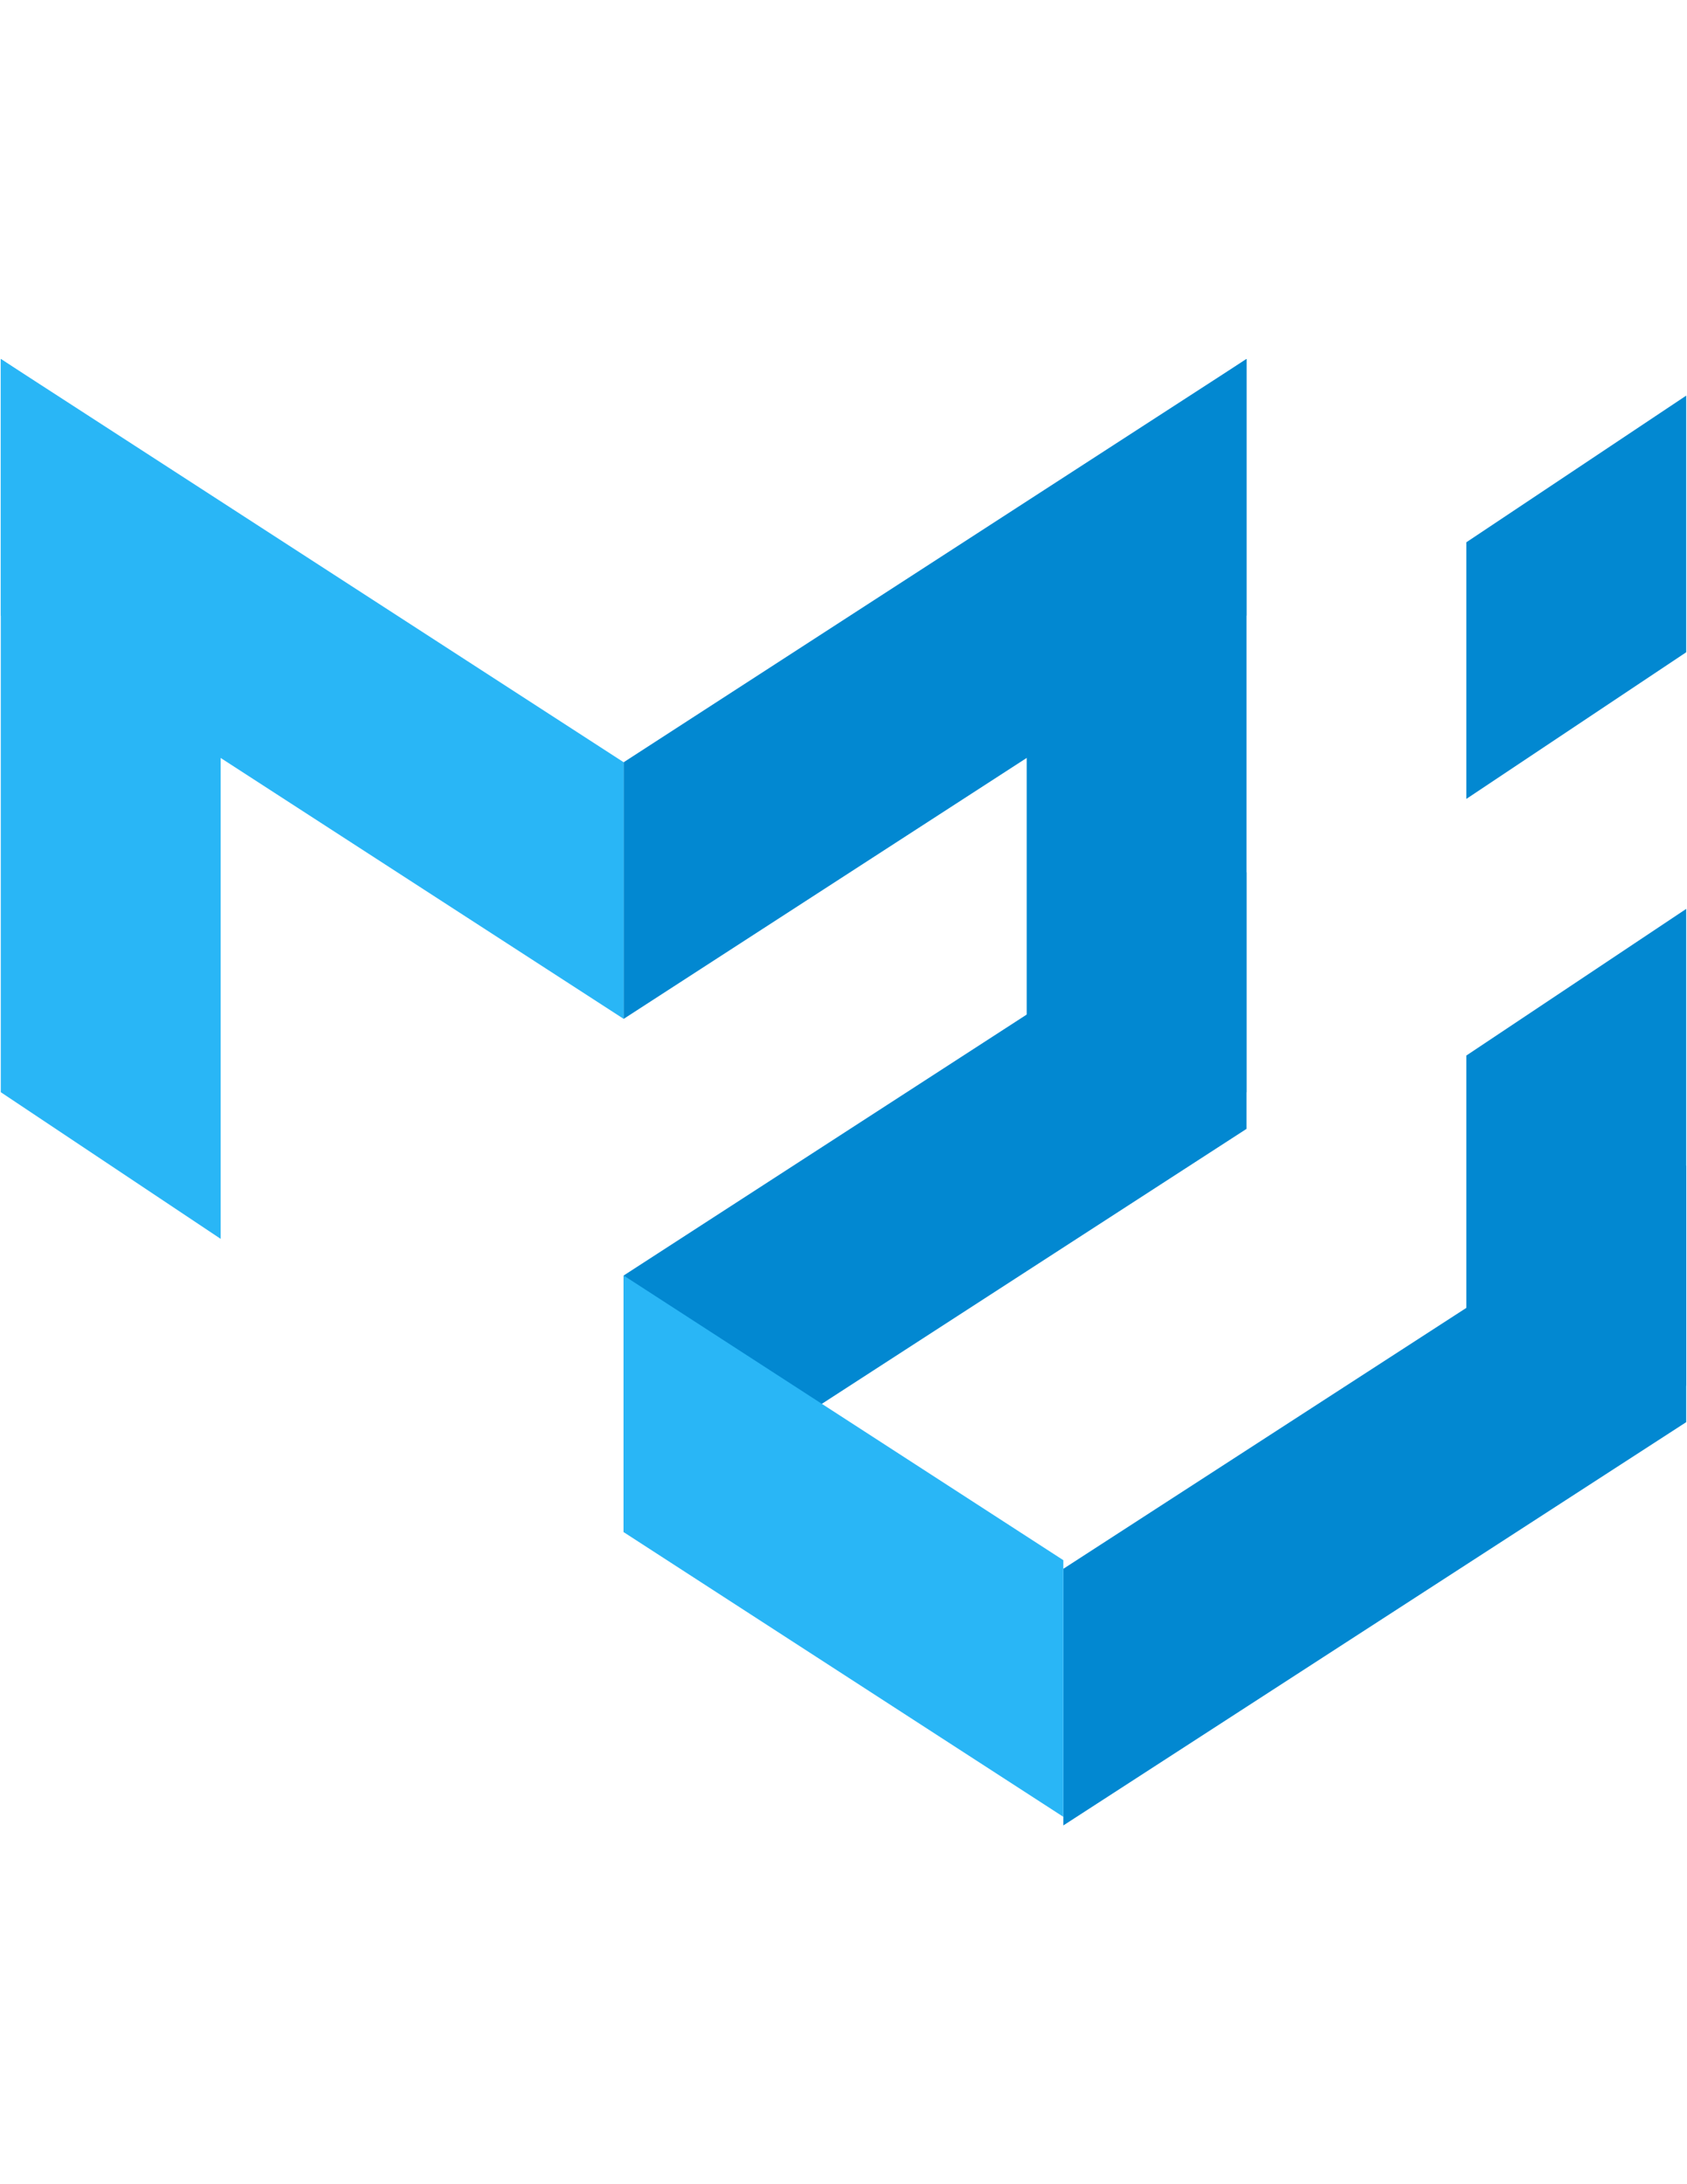 <svg xmlns="http://www.w3.org/2000/svg" xmlns:xlink="http://www.w3.org/1999/xlink" width="816" zoomAndPan="magnify" viewBox="0 0 612 792" height="1056" preserveAspectRatio="xMidYMid meet" version="1.0"><defs><clipPath id="id1"><path d="M 0 130.164 L 81 130.164 L 81 450 L 0 450 Z M 0 130.164 " clip-rule="nonzero"/></clipPath><clipPath id="id2"><path d="M 372 130.164 L 453 130.164 L 453 450 L 372 450 Z M 372 130.164 " clip-rule="nonzero"/></clipPath><clipPath id="id3"><path d="M 0 130.164 L 227 130.164 L 227 370 L 0 370 Z M 0 130.164 " clip-rule="nonzero"/></clipPath><clipPath id="id4"><path d="M 226 130.164 L 453 130.164 L 453 370 L 226 370 Z M 226 130.164 " clip-rule="nonzero"/></clipPath><clipPath id="id5"><path d="M 385 422 L 612 422 L 612 661.914 L 385 661.914 Z M 385 422 " clip-rule="nonzero"/></clipPath></defs><g clip-path="url(#id1)"><path fill="#29b6f6" d="M 0.289 130.164 L 80.043 183.336 L 80.043 449.211 L 0.289 396.039 Z M 0.289 130.164 " fill-opacity="1" fill-rule="nonzero"/></g><path fill="#0288d1" d="M 611.711 329.57 L 531.957 382.742 L 531.957 555.562 L 611.711 502.387 Z M 611.711 329.57 " fill-opacity="1" fill-rule="nonzero"/><path fill="#0288d1" d="M 611.711 143.457 L 531.957 196.633 L 531.957 289.688 L 611.711 236.512 Z M 611.711 143.457 " fill-opacity="1" fill-rule="nonzero"/><g clip-path="url(#id2)"><path fill="#0288d1" d="M 452.207 130.164 L 372.457 183.336 L 372.457 449.211 L 452.207 396.039 Z M 452.207 130.164 " fill-opacity="1" fill-rule="nonzero"/></g><g clip-path="url(#id3)"><path fill="#29b6f6" d="M 0.289 223.219 L 226.25 369.449 L 226.25 276.395 L 0.289 130.164 Z M 0.289 223.219 " fill-opacity="1" fill-rule="nonzero"/></g><g clip-path="url(#id4)"><path fill="#0288d1" d="M 452.207 223.219 L 226.25 369.449 L 226.25 276.395 L 452.207 130.164 Z M 452.207 223.219 " fill-opacity="1" fill-rule="nonzero"/></g><path fill="#0288d1" d="M 452.207 409.332 L 226.25 555.562 L 226.25 462.508 L 452.207 316.273 Z M 452.207 409.332 " fill-opacity="1" fill-rule="nonzero"/><g clip-path="url(#id5)"><path fill="#0288d1" d="M 611.711 515.68 L 385.75 661.914 L 385.75 568.855 L 611.711 422.625 Z M 611.711 515.68 " fill-opacity="1" fill-rule="nonzero"/></g><path fill="#29b6f6" d="M 385.75 565.73 L 226.25 462.508 L 226.25 555.562 L 385.75 658.789 Z M 385.75 565.73 " fill-opacity="1" fill-rule="nonzero"/></svg>